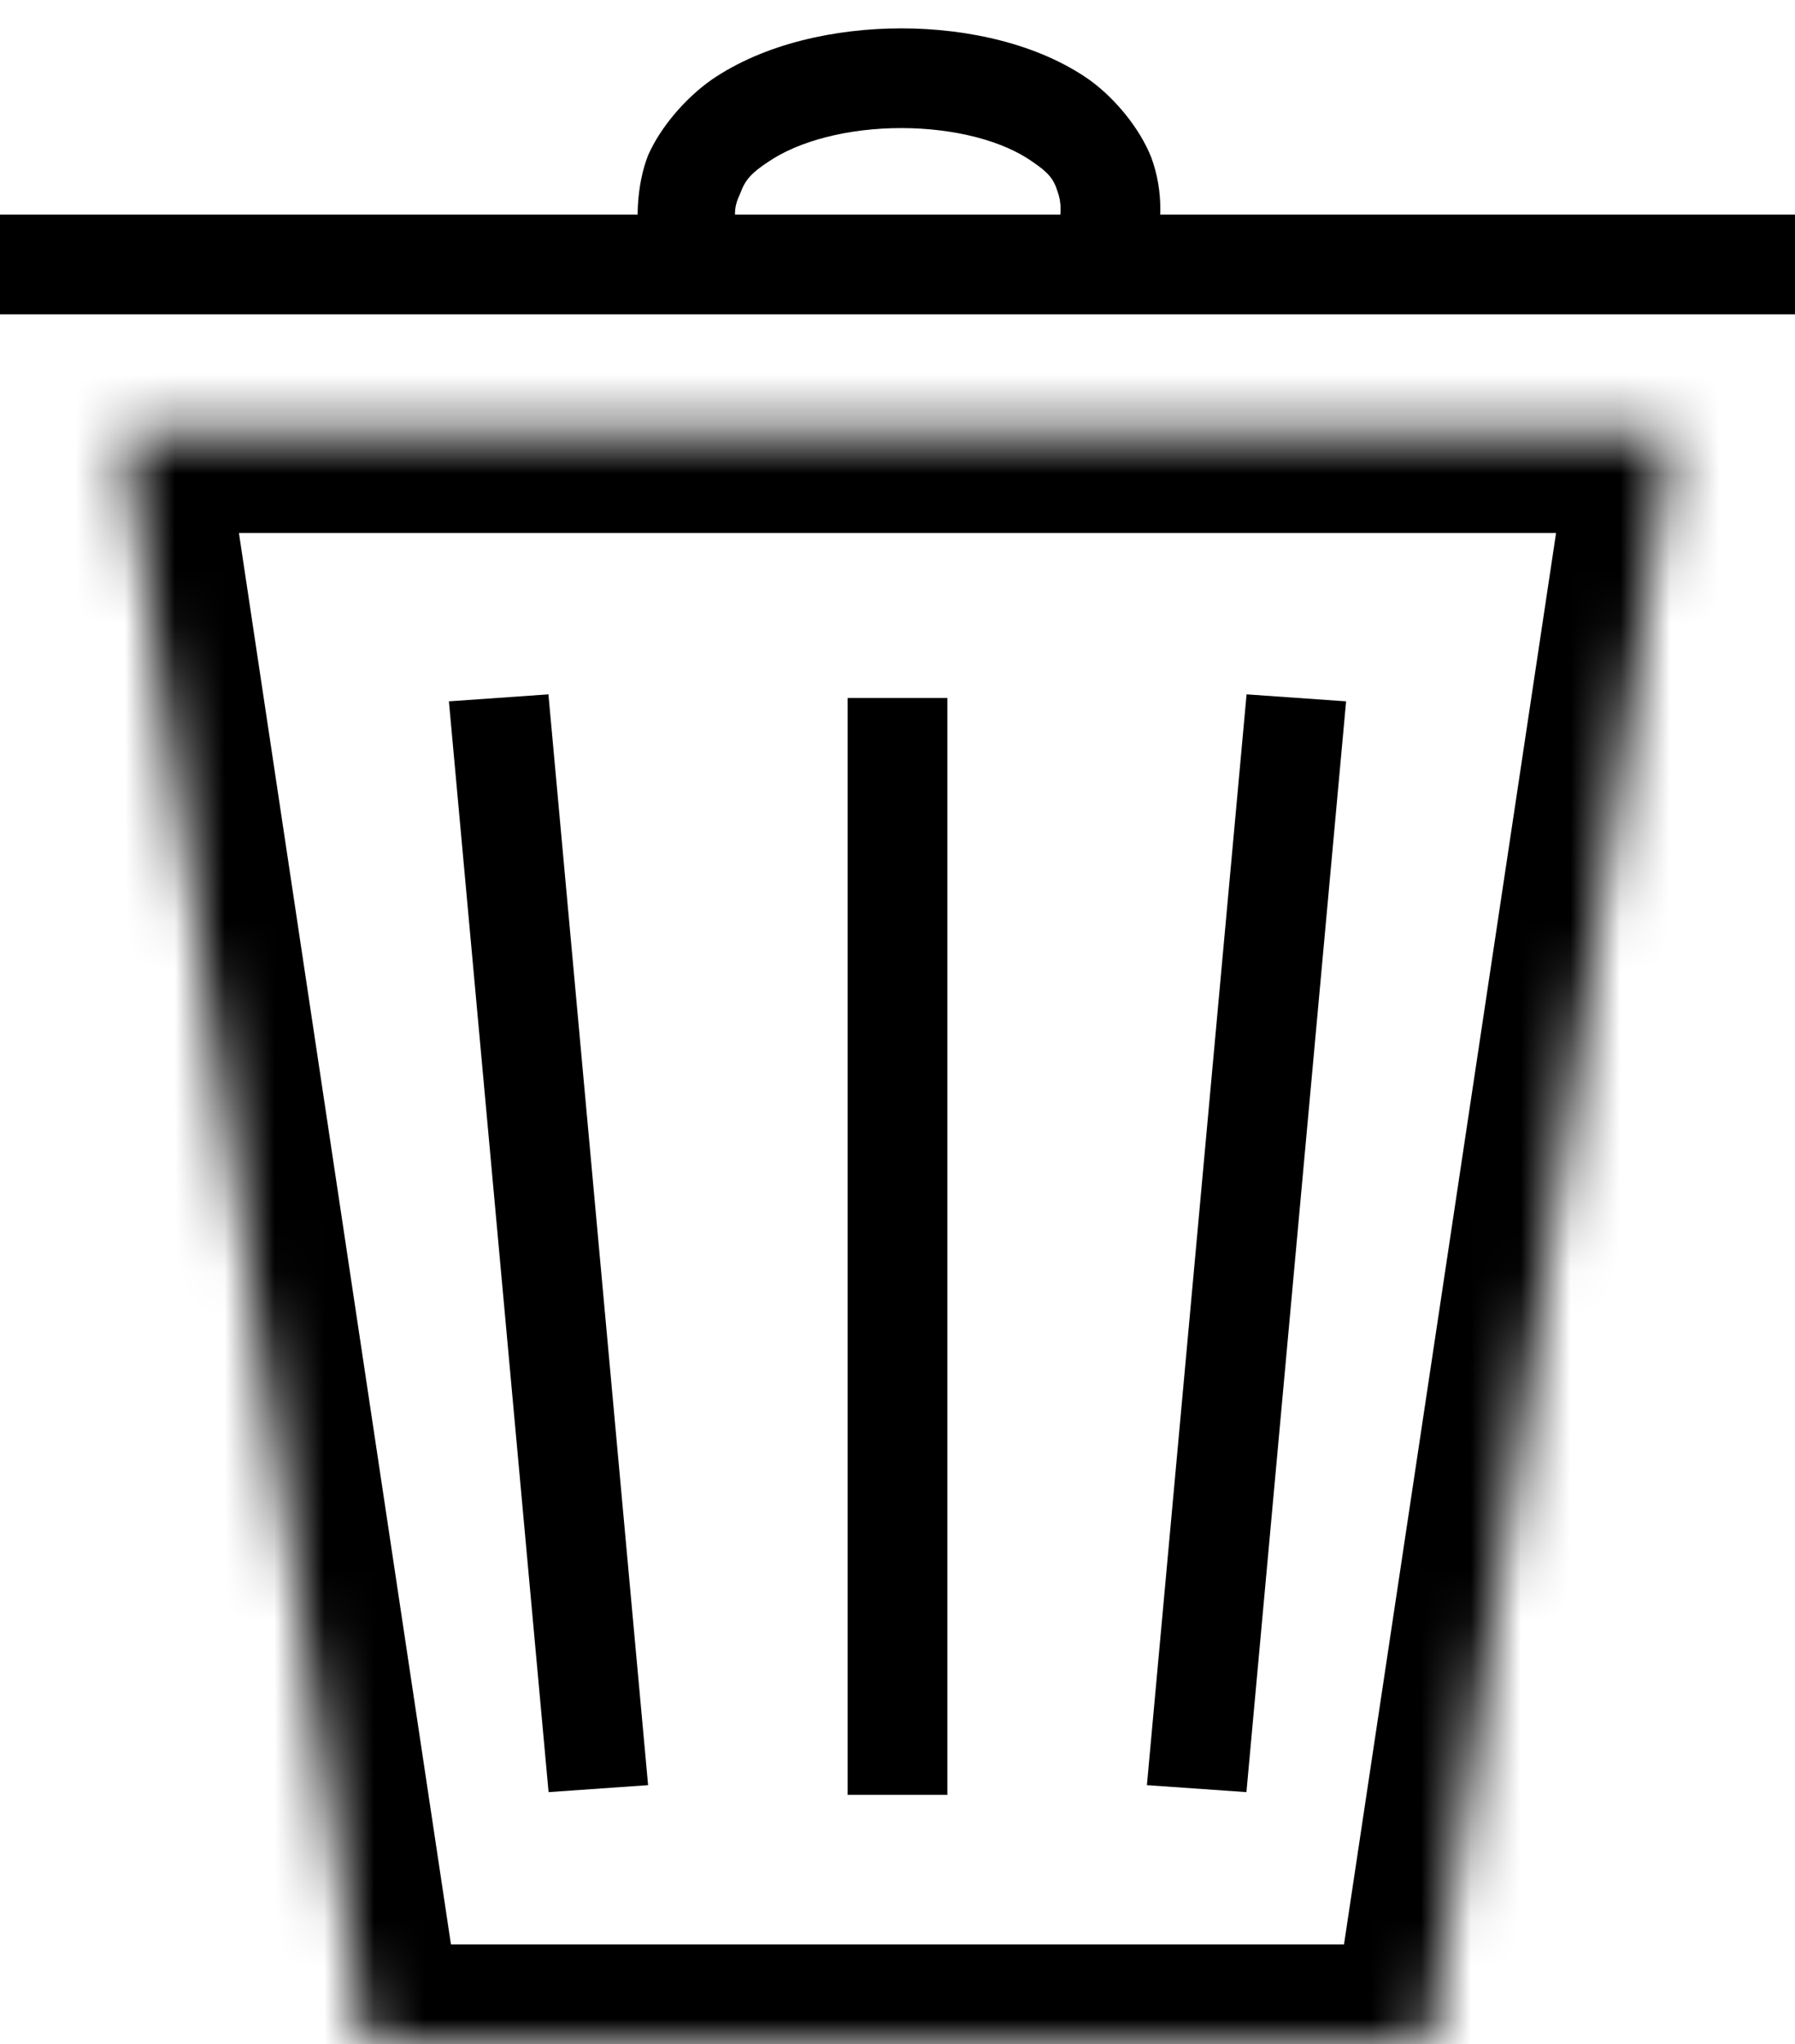 <svg width="36" height="41" viewBox="0 0 36 41" version="1.1" xmlns="http://www.w3.org/2000/svg" xmlns:xlink="http://www.w3.org/1999/xlink" xmlns:figma="http://www.figma.com/figma/ns">
<title>bin</title>
<desc>Created using Figma</desc>
<g id="Canvas" transform="translate(-33 -23)" figma:type="canvas">
<g id="bin" style="mix-blend-mode:normal;" figma:type="frame">
<g id="frame" style="mix-blend-mode:normal;" figma:type="vector">
<mask id="mask0_outline_ins">
<use xlink:href="#path0_fill" fill="white" transform="translate(35.469 31.691)"/>
</mask>
<g mask="url(#mask0_outline_ins)">
<use xlink:href="#path1_stroke_2x" transform="translate(35.469 31.691)" style="mix-blend-mode:normal;"/>
</g>
</g>
<g id="lid" style="mix-blend-mode:normal;" figma:type="frame">
<g id="Line" style="mix-blend-mode:normal;" figma:type="line">
<use xlink:href="#path2_stroke" transform="translate(33 29.304)" style="mix-blend-mode:normal;"/>
</g>
<g id="Line 2" style="mix-blend-mode:normal;" figma:type="vector">
<use xlink:href="#path3_stroke" transform="translate(46.765 24.569)" style="mix-blend-mode:normal;"/>
</g>
</g>
<g id="structure" style="mix-blend-mode:normal;" figma:type="frame">
<g id="Line 3" style="mix-blend-mode:normal;" figma:type="vector">
<use xlink:href="#path4_stroke" transform="matrix(3.42947e-17 -1 1 2.62559e-17 51 59)" style="mix-blend-mode:normal;"/>
</g>
<g id="Line 3" style="mix-blend-mode:normal;" figma:type="vector">
<use xlink:href="#path5_stroke" transform="matrix(-0.091 -0.996 0.998 -0.07 45 58.875)" style="mix-blend-mode:normal;"/>
</g>
<g id="Line 3" style="mix-blend-mode:normal;" figma:type="vector">
<use xlink:href="#path5_stroke" transform="matrix(0.091 -0.996 0.998 0.07 57 58.875)" style="mix-blend-mode:normal;"/>
</g>
</g>
</g>
</g>
<defs>
<path id="path0_fill" d="M 31.062 0L 0 0L 4.853 32.309L 26.208 32.309L 31.062 0Z"/>
<path id="path1_stroke_2x" d="M 0 0L 0 -2L -2.323 -2L -1.978 0.297L 0 0ZM 31.062 0L 33.039 0.297L 33.385 -2L 31.062 -2L 31.062 0ZM 26.208 32.309L 26.208 34.309L 27.93 34.309L 28.186 32.606L 26.208 32.309ZM 4.853 32.309L 2.876 32.606L 3.131 34.309L 4.853 34.309L 4.853 32.309ZM 0 2L 31.062 2L 31.062 -2L 0 -2L 0 2ZM 29.084 -0.297L 24.23 32.012L 28.186 32.606L 33.039 0.297L 29.084 -0.297ZM 26.208 30.309L 4.853 30.309L 4.853 34.309L 26.208 34.309L 26.208 30.309ZM 6.831 32.012L 1.978 -0.297L -1.978 0.297L 2.876 32.606L 6.831 32.012Z"/>
<path id="path2_stroke" d="M 0 0L 36 0L 36 -2L 0 -2L 0 0Z"/>
<path id="path3_stroke" d="M 1.064 3.172C 0.938 2.763 0.951 2.589 1.08 2.313C 1.18 2.033 1.315 1.894 1.637 1.681C 2.249 1.26 3.239 0.999 4.316 1C 5.396 1.001 6.365 1.264 6.943 1.676C 7.249 1.884 7.365 2.009 7.447 2.278C 7.517 2.469 7.544 2.738 7.418 3.129L 9.322 3.742C 9.564 2.989 9.57 2.258 9.325 1.59C 9.093 1.002 8.601 0.411 8.103 0.046C 7.073 -0.687 5.647 -0.999 4.318 -1C 2.987 -1.001 1.555 -0.691 0.503 0.033C -0.006 0.392 -0.513 0.968 -0.768 1.548C -0.996 2.132 -1.052 2.961 -0.865 3.699L 1.064 3.172Z"/>
<path id="path4_stroke" d="M 0 1L 22 1L 22 -1L 0 -1L 0 1Z"/>
<path id="path5_stroke" d="M 0 1L 21.966 1L 21.966 -1L 0 -1L 0 1Z"/>
</defs>
</svg>
